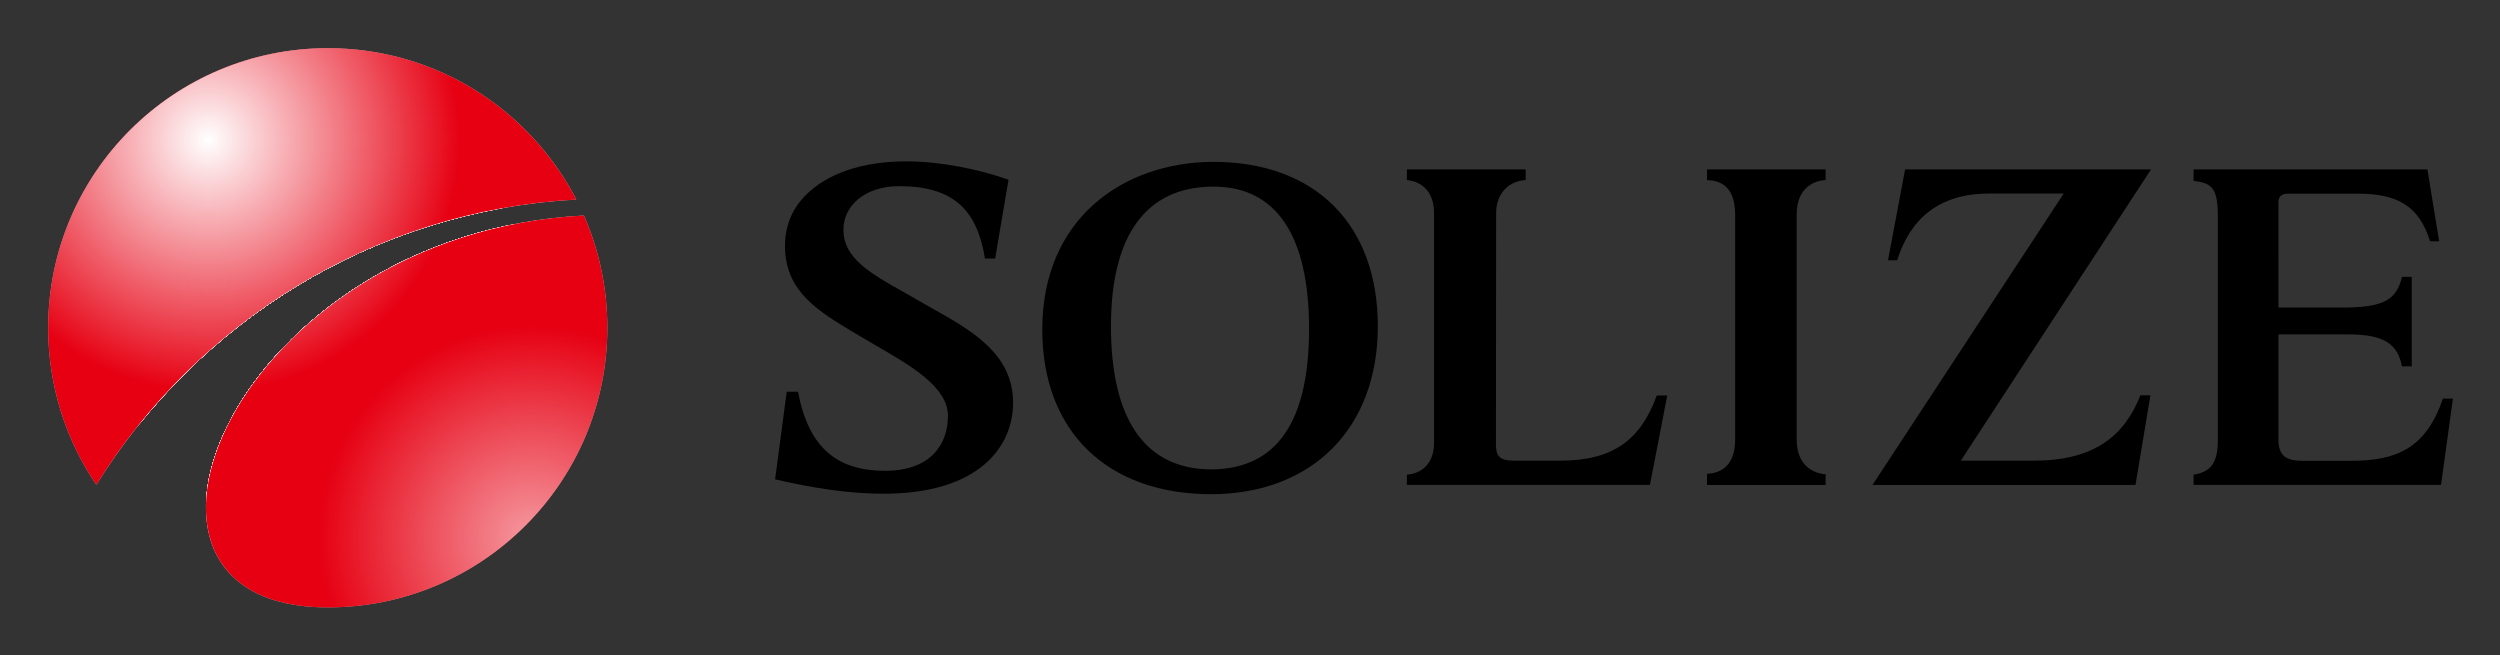 <?xml version="1.0" ?>
<svg xmlns="http://www.w3.org/2000/svg" xmlns:xlink="http://www.w3.org/1999/xlink" role="img" viewBox="36.38 36.38 760.24 199.24">
	<rect x="36.38" y="36.38" width="760.24" height="199.24" fill="#333333" stroke="none"/>
	<style>svg {enable-background:new 0 0 833.33 272.13}</style>
	<style>.st2{fill:#fff}.st3{fill:#fefefe}.st4{fill:#fdfdfd}.st6{fill:#fbfbfb}</style>
	<defs>
		<path id="SVGID_1_" d="M65.68 183.8c-9.25-13.61-14.65-30.04-14.65-47.73 0-46.96 38.07-85.04 85.04-85.04 32.9 0 61.44 18.69 75.58 46.03-61.72 3.35-115.31 37.2-145.97 86.74zm70.38 37.3c46.97 0 85.04-38.08 85.04-85.04 0-12.15-2.55-23.7-7.14-34.15-106.4 5.5-153.51 119.19-77.9 119.19z"/>
	</defs>
	<clipPath id="SVGID_00000081608736392980141180000005452003377807085991_">
		<use overflow="visible" xlink:href="#SVGID_1_"/>
	</clipPath>
	<radialGradient id="SVGID_00000160180151711791593740000003662223701334339507_" cx="2506.838" cy="-757.241" r="170.078" gradientTransform="matrix(0 -.5 .5 0 514.65 1389.455)" gradientUnits="userSpaceOnUse">
		<stop offset=".85" stop-color="#fff"/>
		<stop offset="1" stop-color="#b3b3b3"/>
	</radialGradient>
	<path fill="url(#SVGID_00000160180151711791593740000003662223701334339507_)" d="M136.03 51c-46.96 0-85.04 38.07-85.04 85.04 0 46.97 38.07 85.04 85.04 85.04 46.97 0 85.04-38.07 85.04-85.04 0-46.97-38.08-85.04-85.04-85.04z" clip-path="url(#SVGID_00000081608736392980141180000005452003377807085991_)"/>
	<g clip-path="url(#SVGID_00000081608736392980141180000005452003377807085991_)">
		<path d="M101.21 191.32c-30.26-19.11-39.17-59.34-19.9-89.86 19.27-30.53 59.43-39.79 89.69-20.68 30.26 19.11 39.17 59.34 19.9 89.87-19.27 30.51-59.43 39.77-89.69 20.67z" class="st2"/>
		<path d="M101.24 190.87c-29.91-18.89-38.71-58.84-19.56-89.16 19.15-30.33 58.99-39.55 88.9-20.67 29.91 18.89 38.64 58.78 19.49 89.11-19.14 30.33-58.92 39.61-88.83 20.72z" class="st2"/>
		<path d="M101.28 190.43c-29.56-18.67-38.25-58.34-19.22-88.46 19.02-30.14 58.55-39.32 88.12-20.66 29.56 18.67 38.1 58.22 19.08 88.36-19.03 30.13-58.43 39.43-87.98 20.76z" class="st3"/>
		<path d="M101.31 189.99c-29.21-18.45-37.78-57.83-18.88-87.77 18.9-29.94 58.12-39.09 87.33-20.64 29.21 18.45 37.57 57.66 18.68 87.6-18.91 29.93-57.93 39.25-87.13 20.81z" class="st3"/>
		<path d="M101.34 189.54c-28.86-18.23-37.32-57.33-18.55-87.07 18.77-29.74 57.68-38.86 86.54-20.63 28.87 18.23 37.04 57.11 18.27 86.85-18.77 29.74-57.4 39.08-86.26 20.85z" class="st4"/>
		<path d="M101.37 189.1c-28.51-18.01-36.86-56.83-18.21-86.37 18.65-29.55 57.24-38.63 85.76-20.62 28.52 18.01 36.51 56.55 17.86 86.09-18.65 29.55-56.9 38.9-85.41 20.9z" class="st4"/>
		<path fill="#fcfcfc" d="M101.4 188.66c-28.16-17.79-36.4-56.32-17.87-85.67 18.53-29.35 56.81-38.39 84.97-20.61 28.17 17.79 35.98 55.99 17.45 85.34-18.52 29.34-56.39 38.72-84.55 20.94z"/>
		<path d="M101.43 188.21c-27.82-17.57-35.94-55.82-17.54-84.97s56.37-38.16 84.19-20.6c27.82 17.56 35.45 55.43 17.04 84.58-18.4 29.16-55.88 38.56-83.69 20.99z" class="st6"/>
		<path d="M101.46 187.77C74 170.43 65.98 132.45 84.26 103.5c18.28-28.96 55.93-37.93 83.4-20.59 27.47 17.34 34.92 54.87 16.64 83.83s-55.37 38.37-82.84 21.03z" class="st6"/>
		<path fill="#fafafa" d="M101.49 187.33c-27.12-17.12-35.02-54.81-16.86-83.57 18.15-28.76 55.5-37.7 82.61-20.57 27.12 17.12 34.38 54.31 16.23 83.07-18.15 28.75-54.86 38.19-81.98 21.07z"/>
		<path fill="#f9fafa" d="M101.53 186.88c-26.77-16.9-34.56-54.31-16.53-82.87 18.03-28.56 55.06-37.47 81.83-20.56 26.77 16.9 33.85 53.76 15.82 82.32-18.03 28.56-54.36 38.02-81.12 21.11z"/>
		<path fill="#f9f9f9" d="M101.56 186.44c-26.42-16.68-34.1-53.81-16.19-82.17 17.91-28.37 54.62-37.23 81.04-20.55 26.42 16.68 33.32 53.2 15.41 81.56-17.9 28.37-53.85 37.84-80.26 21.16z"/>
		<path fill="#f8f8f8" d="M101.59 186c-26.07-16.46-33.64-53.3-15.85-81.47 17.78-28.17 54.19-37 80.26-20.54 26.07 16.46 32.79 52.64 15.01 80.81-17.79 28.16-53.36 37.66-79.42 21.2z"/>
		<path fill="#f7f8f8" d="M101.62 185.55c-25.72-16.24-33.18-52.8-15.52-80.77s53.75-36.77 79.47-20.53c25.72 16.24 32.26 52.08 14.6 80.05-17.66 27.98-52.83 37.49-78.55 21.25z"/>
		<path fill="#f7f7f7" d="M101.65 185.11c-25.37-16.02-32.72-52.3-15.18-80.07C104 77.26 139.78 68.5 165.16 84.53c25.38 16.02 31.73 51.52 14.19 79.3-17.54 27.77-52.33 37.3-77.7 21.28z"/>
		<path fill="#f6f6f6" d="M101.68 184.67c-25.02-15.8-32.26-51.79-14.84-79.37 17.41-27.58 52.88-36.3 77.9-20.5 25.03 15.8 31.19 50.96 13.78 78.54-17.41 27.57-51.82 37.13-76.84 21.33z"/>
		<path fill="#f5f6f6" d="M101.71 184.22c-24.67-15.58-31.8-51.29-14.51-78.67 17.29-27.38 52.44-36.07 77.11-20.49 24.68 15.58 30.66 50.41 13.37 77.79-17.27 27.38-51.3 36.95-75.97 21.37z"/>
		<path fill="#f5f5f5" d="M101.75 183.78c-24.32-15.36-31.34-50.79-14.17-77.97 17.16-27.19 52-35.84 76.33-20.48 24.33 15.36 30.13 49.85 12.97 77.03-17.17 27.19-50.82 36.78-75.13 21.42z"/>
		<path fill="#f4f4f4" d="M101.78 183.34C77.8 168.2 70.9 133.05 87.94 106.07c17.04-26.99 51.57-35.61 75.54-20.47 23.98 15.14 29.6 49.29 12.56 76.28-17.03 26.98-50.29 36.59-74.26 21.46z"/>
		<path fill="#f3f4f4" d="M101.81 182.89c-23.62-14.92-30.41-49.78-13.5-76.57 16.91-26.79 51.13-35.38 74.76-20.46 23.63 14.92 29.07 48.73 12.15 75.52-16.91 26.8-49.79 36.43-73.41 21.51z"/>
		<path fill="#f3f3f3" d="M101.84 182.45c-23.28-14.7-29.95-49.28-13.16-75.87 16.79-26.6 50.69-35.14 73.97-20.44s28.54 48.17 11.74 74.77c-16.79 26.59-49.28 36.24-72.55 21.54z"/>
		<path fill="#f2f2f2" d="M101.87 182.01c-22.93-14.48-29.49-48.77-12.82-75.17 16.67-26.4 50.26-34.91 73.19-20.43 22.93 14.48 28 47.61 11.34 74.01-16.68 26.39-48.79 36.06-71.71 21.59z"/>
		<path fill="#f1f2f2" d="M101.9 181.56c-22.58-14.26-29.03-48.27-12.49-74.47 16.54-26.2 49.82-34.68 72.4-20.42 22.58 14.26 27.47 47.06 10.93 73.26-16.54 26.2-48.26 35.89-70.84 21.63z"/>
		<path fill="#f1f1f1" d="M101.93 181.12c-22.23-14.04-28.57-47.77-12.15-73.77 16.42-26.01 49.38-34.45 71.61-20.41 22.23 14.04 26.94 46.5 10.52 72.5-16.41 26.01-47.75 35.72-69.98 21.68z"/>
		<path fill="#f0f0f1" d="M101.96 180.68c-21.88-13.82-28.11-47.27-11.81-73.07 16.29-25.81 48.95-34.21 70.83-20.4 21.88 13.81 26.41 45.94 10.11 71.75-16.29 25.8-47.25 35.53-69.13 21.72z"/>
		<path fill="#eff0f0" d="M102 180.23c-21.53-13.6-27.65-46.76-11.48-72.37 16.17-25.62 48.51-33.98 70.04-20.38 21.54 13.59 25.88 45.38 9.71 71-16.17 25.6-46.75 35.35-68.27 21.75z"/>
		<path fill="#efefef" d="M102.03 179.79c-21.18-13.38-27.19-46.26-11.14-71.67 16.04-25.42 48.07-33.75 69.26-20.37 21.19 13.37 25.35 44.82 9.3 70.24-16.05 25.41-46.25 35.17-67.42 21.8z"/>
		<path fill="#eeeeef" d="M102.06 179.35c-20.83-13.15-26.73-45.76-10.8-70.98 15.92-25.22 47.64-33.52 68.47-20.36 20.84 13.15 24.82 44.27 8.89 69.49-15.93 25.21-45.73 35-66.56 21.85z"/>
		<path fill="#edeeee" d="M102.09 178.9c-20.48-12.93-26.27-45.25-10.47-70.28 15.8-25.03 47.2-33.29 67.68-20.35 20.49 12.93 24.28 43.71 8.48 68.73-15.79 25.03-45.21 34.84-65.69 21.9z"/>
		<path fill="#ededed" d="M102.12 178.46c-20.13-12.71-25.81-44.75-10.13-69.58 15.67-24.83 46.77-33.05 66.9-20.34 20.14 12.71 23.75 43.15 8.07 67.98-15.67 24.83-44.71 34.65-64.84 21.94z"/>
		<path fill="#ececed" d="M102.15 178.02c-19.78-12.49-25.35-44.25-9.79-68.88 15.55-24.63 46.33-32.82 66.11-20.33 19.79 12.49 23.22 42.59 7.67 67.22-15.55 24.63-44.21 34.48-63.99 21.99z"/>
		<path fill="#ebecec" d="M102.18 177.57c-19.43-12.27-24.89-43.74-9.46-68.18 15.42-24.44 45.89-32.59 65.33-20.31 19.44 12.27 22.69 42.03 7.26 66.47-15.42 24.43-43.7 34.29-63.13 22.02z"/>
		<path fill="#ebebeb" d="M102.21 177.13c-19.08-12.05-24.43-43.24-9.12-67.48 15.3-24.24 45.46-32.36 64.54-20.3 19.09 12.05 22.16 41.47 6.85 65.71-15.29 24.24-43.18 34.12-62.27 22.07z"/>
		<path fill="#eaeaea" d="M102.25 176.69c-18.74-11.83-23.97-42.74-8.78-66.78 15.18-24.04 45.02-32.13 63.76-20.29 18.74 11.83 21.63 40.92 6.44 64.96-15.18 24.03-42.69 33.94-61.42 22.11z"/>
		<path fill="#e9eaea" d="M102.28 176.24c-18.39-11.61-23.51-42.23-8.45-66.08 15.05-23.85 44.58-31.89 62.97-20.28s21.09 40.36 6.04 64.2c-15.06 23.85-42.18 33.77-60.56 22.16z"/>
		<path fill="#e9e9e9" d="M102.31 175.8c-18.04-11.39-23.04-41.73-8.11-65.38s44.15-31.66 62.18-20.27c18.05 11.39 20.56 39.8 5.63 63.45-14.93 23.65-41.67 33.59-59.7 22.2z"/>
		<path fill="#e8e8e8" d="M102.34 175.36c-17.69-11.17-22.58-41.23-7.77-64.68 14.8-23.45 43.71-31.43 61.4-20.25 17.7 11.17 20.03 39.24 5.22 62.69-14.81 23.44-41.17 33.41-58.85 22.24z"/>
		<path fill="#e7e7e8" d="M102.37 174.91c-17.34-10.95-22.12-40.72-7.44-63.98 14.68-23.26 43.27-31.2 60.61-20.24 17.35 10.95 19.5 38.68 4.81 61.94-14.67 23.25-40.64 33.23-57.98 22.28z"/>
		<path fill="#e6e7e7" d="M102.4 174.47c-16.99-10.73-21.66-40.22-7.1-63.28 14.56-23.06 42.84-30.96 59.83-20.23 17 10.73 18.97 38.12 4.4 61.18-14.55 23.06-40.14 33.06-57.13 22.33z"/>
		<path fill="#e6e6e6" d="M102.43 174.03c-16.64-10.51-21.2-39.72-6.76-62.58 14.43-22.86 42.4-30.73 59.04-20.22 16.65 10.51 18.44 37.57 4 60.43-14.43 22.85-39.64 32.87-56.28 22.37z"/>
		<path fill="#e5e5e6" d="M102.47 173.58c-16.29-10.29-20.74-39.21-6.43-61.88 14.31-22.67 41.96-30.5 58.25-20.21 16.3 10.29 17.9 37.01 3.59 59.67-14.31 22.67-39.13 32.71-55.41 22.42z"/>
		<path fill="#e4e5e5" d="M102.5 173.14c-15.94-10.07-20.28-38.71-6.09-61.18 14.18-22.47 41.53-30.27 57.47-20.2 15.95 10.06 17.37 36.45 3.18 58.92-14.19 22.47-38.62 32.53-54.56 22.46z"/>
		<path fill="#e4e4e4" d="M102.53 172.7c-15.59-9.85-19.82-38.21-5.75-60.48 14.06-22.27 41.09-30.04 56.68-20.18 15.6 9.84 16.84 35.89 2.77 58.16-14.06 22.26-38.11 32.34-53.7 22.5z"/>
		<path fill="#e3e3e4" d="M102.56 172.25c-15.24-9.63-19.36-37.7-5.42-59.78s40.65-29.8 55.9-20.17c15.25 9.62 16.31 35.33 2.37 57.41-13.94 22.07-37.61 32.17-52.85 22.54z"/>
		<path fill="#e2e3e3" d="M102.59 171.81c-14.89-9.41-18.9-37.2-5.08-59.08 13.81-21.88 40.22-29.57 55.11-20.16 14.9 9.4 15.78 34.77 1.96 56.65-13.81 21.88-37.1 31.99-51.99 22.59z"/>
		<path fill="#e1e2e2" d="M102.62 171.36c-14.54-9.19-18.44-36.7-4.74-58.38 13.69-21.68 39.78-29.34 54.33-20.15 14.55 9.18 15.25 34.22 1.55 55.9-13.69 21.68-36.6 31.82-51.14 22.63z"/>
		<path fill="#e1e1e2" d="M102.65 170.92c-14.2-8.97-17.98-36.2-4.41-57.68 13.56-21.49 39.34-29.11 53.54-20.14 14.21 8.96 14.72 33.66 1.14 55.14-13.55 21.49-36.07 31.65-50.27 22.68z"/>
		<path fill="#e0e0e1" d="M102.68 170.48c-13.85-8.74-17.52-35.69-4.07-56.98 13.44-21.29 38.91-28.88 52.75-20.13 13.86 8.74 14.18 33.1.74 54.39s-35.57 31.46-49.42 22.72z"/>
		<path fill="#dfe0e0" d="M102.72 170.03c-13.5-8.52-17.06-35.19-3.73-56.28 13.31-21.09 38.47-28.64 51.97-20.11 13.51 8.52 13.65 32.54.33 53.63-13.33 21.1-35.08 31.29-48.57 22.76z"/>
		<path fill="#dfdfdf" d="M102.75 169.59c-13.15-8.3-16.6-34.69-3.4-55.58 13.19-20.9 38.03-28.41 51.18-20.1 13.16 8.3 13.12 31.98-.08 52.88-13.19 20.89-34.56 31.11-47.7 22.8z"/>
		<path fill="#dededf" d="M102.78 169.15c-12.8-8.08-16.14-34.18-3.06-54.88 13.07-20.7 37.6-28.18 50.4-20.09 12.81 8.08 12.59 31.42-.49 52.12-13.07 20.7-34.06 30.93-46.85 22.85z"/>
		<path fill="#dddede" d="M102.81 168.7c-12.45-7.86-15.67-33.68-2.72-54.19 12.94-20.5 37.16-27.95 49.61-20.08 12.46 7.86 12.06 30.87-.9 51.37-12.94 20.52-33.54 30.77-45.99 22.9z"/>
		<path fill="#dcdddd" d="M102.84 168.26c-12.1-7.64-15.21-33.18-2.39-53.49 12.82-20.31 36.72-27.71 48.82-20.07 12.11 7.64 11.53 30.31-1.3 50.61-12.81 20.32-33.03 30.59-45.13 22.95z"/>
		<path fill="#dcdcdd" d="M102.87 167.82c-11.75-7.42-14.75-32.67-2.05-52.79 12.69-20.11 36.29-27.48 48.04-20.05 11.76 7.42 10.99 29.75-1.71 49.86-12.69 20.11-32.53 30.4-44.28 22.98z"/>
		<path fill="#dbdbdc" d="M102.9 167.37c-11.4-7.2-14.29-32.17-1.71-52.09 12.57-19.92 35.85-27.25 47.25-20.04 11.41 7.2 10.46 29.19-2.12 49.1-12.57 19.93-32.02 30.24-43.42 23.03z"/>
		<path fill="#dadbdb" d="M102.93 166.93c-11.05-6.98-13.83-31.67-1.38-51.39s35.41-27.02 46.47-20.03c11.06 6.98 9.93 28.63-2.53 48.35-12.44 19.72-31.5 30.05-42.56 23.07z"/>
		<path fill="#d9dada" d="M102.97 166.49c-10.7-6.76-13.37-31.16-1.04-50.69 12.32-19.52 34.98-26.79 45.68-20.02 10.72 6.76 9.4 28.07-2.93 47.59-12.33 19.53-31.01 29.88-41.71 23.12z"/>
		<path fill="#d9d9da" d="M103 166.04c-10.35-6.54-12.91-30.66-.7-49.99 12.2-19.33 34.54-26.55 44.9-20.01 10.37 6.53 8.87 27.52-3.34 46.84-12.21 19.34-30.51 29.7-40.86 23.16z"/>
		<path fill="#d8d9d9" d="M103.03 165.6c-10-6.32-12.45-30.16-.37-49.29 12.07-19.13 34.1-26.32 44.11-20 10.02 6.31 8.34 26.96-3.75 46.08-12.07 19.14-29.99 29.53-39.99 23.21z"/>
		<path fill="#d7d8d8" d="M103.06 165.16c-9.66-6.1-11.99-29.65-.03-48.59 11.95-18.93 33.67-26.09 43.32-19.98 9.67 6.09 7.8 26.4-4.16 45.33-11.94 18.93-29.48 29.34-39.13 23.24z"/>
		<path fill="#d7d7d7" d="M103.09 164.71c-9.31-5.88-11.53-29.15.31-47.89 11.83-18.74 33.23-25.86 42.54-19.97 9.32 5.87 7.27 25.84-4.57 44.57-11.83 18.75-28.97 29.17-38.28 23.29z"/>
		<path fill="#d6d6d7" d="M103.12 164.27c-8.96-5.66-11.07-28.65.64-47.19 11.7-18.54 32.79-25.62 41.75-19.96 8.97 5.65 6.74 25.28-4.97 43.82-11.7 18.54-28.46 28.99-37.42 23.33z"/>
		<path fill="#d5d6d6" d="M103.15 163.83c-8.61-5.44-10.61-28.14.98-46.49C115.71 99 136.49 91.95 145.1 97.39c8.62 5.43 6.21 24.73-5.38 43.06-11.58 18.35-27.96 28.82-36.57 23.38z"/>
		<path fill="#d4d5d5" d="M103.19 163.38c-8.26-5.22-10.15-27.64 1.32-45.79 11.45-18.15 31.92-25.16 40.18-19.94 8.27 5.21 5.68 24.17-5.79 42.31-11.46 18.16-27.46 28.64-35.71 23.42z"/>
		<path fill="#d4d4d5" d="M103.22 162.94c-7.91-5-9.69-27.14 1.65-45.09 11.33-17.95 31.49-24.93 39.39-19.92 7.92 4.99 5.15 23.61-6.2 41.55-11.32 17.95-26.94 28.46-34.84 23.46z"/>
		<path fill="#d3d3d4" d="M103.25 162.5c-7.56-4.78-9.23-26.64 1.99-44.39 11.2-17.75 31.05-24.7 38.61-19.91 7.57 4.77 4.62 23.05-6.6 40.8-11.21 17.75-26.44 28.27-34 23.5z"/>
	</g>
	<path fill="#e60012" d="M136.06 51.02C89.09 51.01 51 89.06 50.99 136.03c-.02 46.97 38.04 85.05 85 85.07 46.96.03 85.06-38.04 85.08-85 .01-46.97-38.05-85.06-85.01-85.08z" clip-path="url(#SVGID_00000081608736392980141180000005452003377807085991_)"/>
	<g clip-path="url(#SVGID_00000081608736392980141180000005452003377807085991_)">
		<radialGradient id="SVGID_00000124871740029686202190000000521754392363805855_" cx="397.938" cy="-304.455" r="162.634" gradientTransform="translate(-87.766 222.32) scale(.471)" gradientUnits="userSpaceOnUse">
			<stop offset="0" stop-color="#fff"/>
			<stop offset="1" stop-color="#fff" stop-opacity="0"/>
		</radialGradient>
		<path fill="url(#SVGID_00000124871740029686202190000000521754392363805855_)" d="M176.04 79.04c0-6.66-.86-13.12-2.45-19.28-11.32-5.58-24.05-8.73-37.52-8.74-46.98-.01-85.07 38.04-85.08 85.01 0 .75.04 1.5.06 2.25 13.2 10.81 30.06 17.3 48.45 17.3 42.27 0 76.54-34.26 76.54-76.54z"/>
		<radialGradient id="SVGID_00000110461610264380095110000006294107506048040612_" cx="606.629" cy="-46.985" r="144.563" gradientTransform="translate(-87.766 222.251) scale(.471)" gradientUnits="userSpaceOnUse">
			<stop offset="0" stop-color="#fff"/>
			<stop offset=".95" stop-color="#fff" stop-opacity="0"/>
		</radialGradient>
		<path fill="url(#SVGID_00000110461610264380095110000006294107506048040612_)" d="M221.06 136.22c-7.28-2.66-15.15-4.11-23.35-4.11-37.57 0-68.03 30.46-68.03 68.03 0 7.29 1.16 14.3 3.28 20.89 1.01.04 2.01.08 3.03.08 46.93.02 84.99-37.99 85.07-84.89z" opacity=".6"/>
	</g>
	<path fill="none" d="M65.68 183.8c-9.25-13.61-14.65-30.04-14.65-47.73 0-46.96 38.07-85.04 85.04-85.04 32.9 0 61.44 18.69 75.58 46.03-61.72 3.35-115.31 37.2-145.97 86.74zm70.38 37.3c46.97 0 85.04-38.08 85.04-85.04 0-12.15-2.55-23.7-7.14-34.15-106.4 5.5-153.51 119.19-77.9 119.19z" clip-path="url(#SVGID_00000081608736392980141180000005452003377807085991_)"/>
	<g>
		<path d="M319.88 130.16c-1.76-.99-8.87-5.06-8.87-5.06-9.73-5.46-18.13-10.19-18.13-18.71-.15-7.39 6.54-13.4 16.89-13.4 16.84 0 23.79 7.52 26.13 22.01h3.1l4.07-23.97c-9.31-3.29-20.88-5.58-31.09-5.58-13.07 0-24.11 3.51-30.95 10.65-4.08 4.27-6.07 9.55-5.93 15.68.33 13.41 10.08 19.23 21.38 25.98l6.17 3.63c10.81 6.24 22 12.69 22 21.46 0 8.44-5.07 16.7-19.12 16.7-14.27 0-23.22-6.68-26.48-24.05h-3.43l-3.53 26.65c11.62 2.69 22.65 4.37 32.95 4.37 29.06 0 39.42-14.3 39.42-27.67-.02-14.87-12.5-21.9-24.58-28.69zm85.39-44.57c-27.39.16-51.94 17.27-51.94 50.97 0 30.99 19.71 50.11 51.49 50.11h.02c30.76-.16 50.53-20.18 50.53-51.1-.01-30.9-18.98-49.98-50.1-49.98zm.15 7.54c19.31 0 29.04 15.25 29.04 43.26 0 27.95-9.61 42.59-29.64 42.73-20.34 0-30.6-15.35-30.6-43.54 0-27.51 10.56-42.45 31.2-42.45zm134.78 63.5c-4.83 13.33-13.08 19.83-29.29 19.83h-14.13c-4.5 0-5.49-1.47-5.49-4.97l.06-70.31c0-6.44 4.37-9.83 8.98-10.04V87.9h-36.12v3.24c1.48.09 8.26 1.09 8.26 10.04v69.76c0 8.23-5.93 9.66-8.26 9.78v3.11h73.91l5.27-27.2h-3.19zm15.27-65.49c3.09.13 8.42 1.04 8.56 10.19v68.79c0 9.05-5.76 10.24-8.56 10.34v3.38h36.07v-3.25c-2.04-.09-8.8-1.34-8.8-10.6V101.6c0-8.44 5.71-10.35 8.8-10.45V87.9h-36.07v3.24zm147.97 92.69h75.24l3.63-26.24h-3.04c-5.24 15.35-14.41 18.91-27.88 18.91h-15.02c-5.04 0-7.12-1.81-7.12-6.37v-32.06h21.23c11.08 0 15 3.01 16.33 9.72h2.97v-27.22h-2.95c-1.72 6.89-5.24 9.34-18.36 9.34h-19.22V97.8c0-1.28.6-2.53 2.89-2.53h21.21c11.96 0 18.63 3.61 22.01 14.48h2.76l-3.57-21.85h-71.11v3.49c5.57.65 7.37 2.13 7.37 10.75v68.26c0 7.11-2.47 9.54-7.37 10.32v3.11zm-16.18-27.23c-5 12.73-14.52 19.87-32.42 19.87h-22.19L690.5 87.9h-74.79l-5.19 27.63h2.79c3.85-12.4 12.58-20.29 27.86-20.29h22.78l-58.15 88.6h79.98l4.53-27.24h-3.05z"/>
	</g>
</svg>